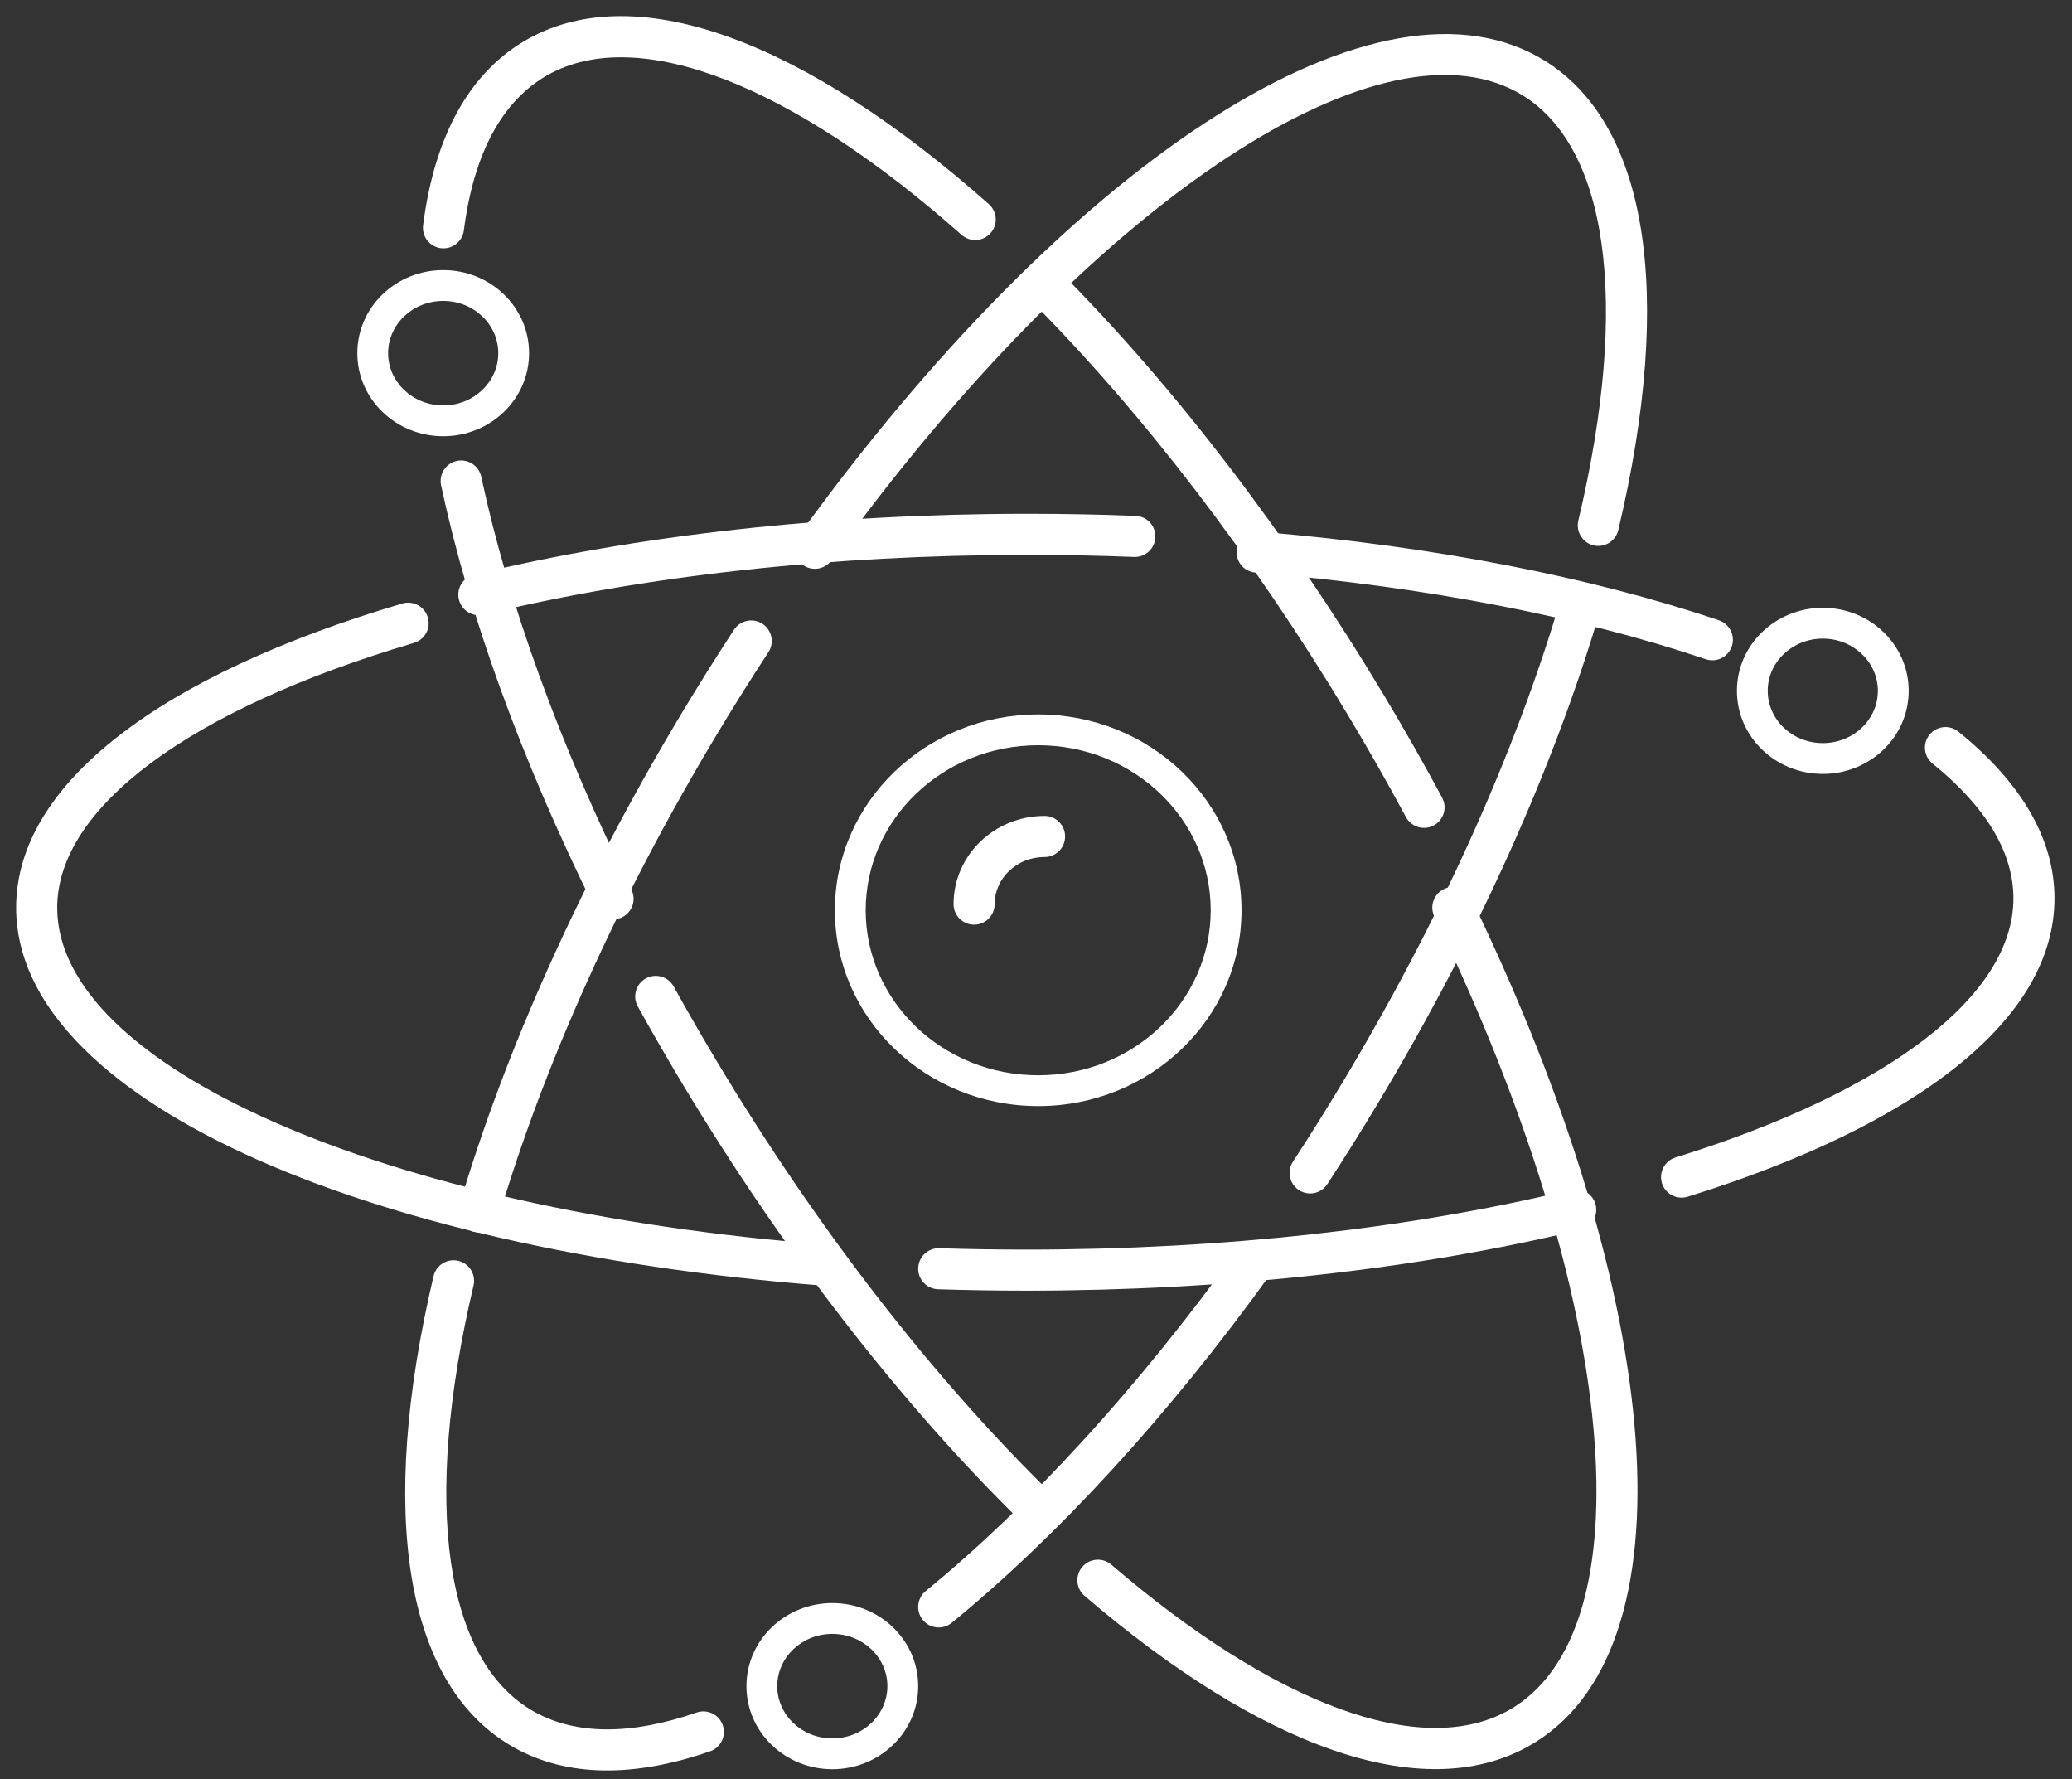 <?xml version="1.0" encoding="UTF-8" standalone="no"?>
<svg width="113px" height="97px" viewBox="0 0 113 97" version="1.1" xmlns="http://www.w3.org/2000/svg" xmlns:xlink="http://www.w3.org/1999/xlink" xmlns:sketch="http://www.bohemiancoding.com/sketch/ns">
    <rect x="0" y="0" width="113" height="97" fill="#333333" stroke="none"/>
    <!-- Generator: Sketch 3.5.2 (25235) - http://www.bohemiancoding.com/sketch -->
    <title>icon-react</title>
    <desc>Created with Sketch.</desc>
    <defs></defs>
    <g id="Page-1" stroke="none" stroke-width="1" fill="none" fill-rule="evenodd" sketch:type="MSPage">
        <g id="Desktop-HD" sketch:type="MSArtboardGroup" transform="translate(-298, -1043)" fill="#FFFFFF">
            <g id="expect-jsx" sketch:type="MSLayerGroup" transform="translate(244, 988)">
                <g id="icon-react" transform="translate(54, 55)" sketch:type="MSShapeGroup">
                    <path d="M66.028,49.632 C66.028,54.593 61.824,58.629 56.62,58.629 C51.416,58.629 47.212,54.593 47.212,49.632 C47.212,44.67 51.416,40.634 56.62,40.634 C61.824,40.634 66.028,44.67 66.028,49.632 L66.028,49.632 Z M67.708,49.632 C67.708,43.727 62.736,38.954 56.62,38.954 C50.504,38.954 45.532,43.727 45.532,49.632 C45.532,55.537 50.504,60.309 56.62,60.309 C62.736,60.309 67.708,55.537 67.708,49.632 L67.708,49.632 Z" id="Shape"></path>
                    <path d="M105.395,41.634 C108.321,43.999 109.805,46.491 109.805,48.981 C109.805,54.255 103.057,59.48 91.375,63.112 C90.785,63.295 90.455,63.923 90.638,64.514 C90.822,65.104 91.45,65.434 92.04,65.251 C104.568,61.356 112.045,55.567 112.045,48.981 C112.045,45.726 110.21,42.646 106.804,39.892 C106.323,39.503 105.617,39.578 105.229,40.059 C104.84,40.54 104.914,41.245 105.395,41.634 L105.395,41.634 Z" id="Shape"></path>
                    <path d="M68.465,31.219 C77.683,31.98 86.137,33.618 93.028,35.943 C93.614,36.141 94.249,35.826 94.447,35.24 C94.645,34.654 94.33,34.018 93.744,33.821 C86.671,31.434 78.04,29.762 68.65,28.987 C68.033,28.936 67.492,29.395 67.441,30.011 C67.39,30.627 67.849,31.168 68.465,31.219 L68.465,31.219 Z" id="Shape"></path>
                    <path d="M26.379,33.512 C35.103,31.399 45.343,30.254 56.054,30.254 C57.999,30.254 59.932,30.292 61.847,30.367 C62.465,30.391 62.986,29.91 63.01,29.291 C63.034,28.673 62.553,28.153 61.935,28.128 C59.99,28.052 58.028,28.014 56.054,28.014 C45.171,28.014 34.755,29.179 25.851,31.335 C25.25,31.481 24.881,32.086 25.027,32.687 C25.172,33.288 25.777,33.658 26.379,33.512 L26.379,33.512 Z" id="Shape"></path>
                    <path d="M45.351,30.549 C59.21,11.345 75.01,0.731 82.77,5.041 C87.679,7.767 88.932,16.372 86.077,28.386 C85.934,28.988 86.306,29.592 86.907,29.735 C87.509,29.878 88.113,29.506 88.256,28.904 C91.318,16.016 89.926,6.453 83.857,3.082 C74.677,-2.016 58.011,9.179 43.534,29.239 C43.172,29.74 43.285,30.44 43.787,30.802 C44.289,31.164 44.989,31.051 45.351,30.549 L45.351,30.549 Z" id="Shape"></path>
                    <path d="M27.189,66.395 C29.647,58.076 33.733,48.978 39.086,40.059 C40.003,38.532 40.943,37.032 41.906,35.562 C42.244,35.044 42.099,34.35 41.582,34.011 C41.064,33.673 40.37,33.818 40.031,34.335 C39.053,35.829 38.097,37.354 37.166,38.906 C31.718,47.982 27.554,57.254 25.041,65.76 C24.866,66.354 25.205,66.977 25.798,67.152 C26.391,67.327 27.014,66.988 27.189,66.395 L27.189,66.395 Z" id="Shape"></path>
                    <path d="M25.297,12.563 C25.837,8.338 27.409,5.456 29.902,4.072 C34.798,1.353 43.119,4.549 52.442,12.806 C52.905,13.216 53.612,13.173 54.023,12.71 C54.433,12.247 54.39,11.539 53.927,11.129 C43.965,2.305 34.804,-1.213 28.814,2.113 C25.617,3.889 23.698,7.408 23.075,12.278 C22.996,12.892 23.43,13.453 24.044,13.532 C24.657,13.61 25.218,13.176 25.297,12.563 L25.297,12.563 Z" id="Shape"></path>
                    <path d="M34.438,48.511 C30.519,40.606 27.714,32.862 26.246,25.993 C26.116,25.388 25.521,25.002 24.916,25.132 C24.311,25.261 23.926,25.856 24.055,26.461 C25.565,33.523 28.433,41.441 32.431,49.506 C32.706,50.06 33.377,50.287 33.932,50.012 C34.486,49.737 34.712,49.065 34.438,48.511 L34.438,48.511 Z" id="Shape"></path>
                    <path d="M57.32,81.42 C50.91,75.155 44.598,67.039 39.119,57.909 C38.297,56.541 37.504,55.166 36.741,53.787 C36.441,53.246 35.76,53.05 35.219,53.35 C34.677,53.65 34.482,54.331 34.781,54.872 C35.557,56.274 36.363,57.671 37.198,59.062 C42.773,68.351 49.203,76.619 55.754,83.022 C56.196,83.455 56.905,83.447 57.338,83.004 C57.77,82.562 57.762,81.853 57.32,81.42 L57.32,81.42 Z" id="Shape"></path>
                    <path d="M45.104,67.869 C20.742,65.971 3.12,58.089 3.12,49.495 C3.12,44.059 10.288,38.686 22.576,35.053 C23.169,34.878 23.508,34.255 23.332,33.662 C23.157,33.069 22.534,32.73 21.941,32.905 C8.791,36.793 0.88,42.723 0.88,49.495 C0.88,59.807 19.462,68.119 44.93,70.102 C45.547,70.15 46.086,69.689 46.134,69.072 C46.182,68.456 45.721,67.917 45.104,67.869 L45.104,67.869 Z" id="Shape"></path>
                    <path d="M85.671,64.87 C76.941,66.986 66.694,68.133 55.977,68.133 C54.386,68.133 52.803,68.108 51.23,68.058 C50.612,68.038 50.095,68.523 50.075,69.141 C50.056,69.76 50.541,70.277 51.159,70.296 C52.755,70.347 54.362,70.373 55.977,70.373 C66.867,70.373 77.29,69.206 86.198,67.047 C86.799,66.902 87.169,66.296 87.023,65.695 C86.877,65.094 86.272,64.725 85.671,64.87 L85.671,64.87 Z" id="Shape"></path>
                    <path d="M37.993,93.374 C34.409,94.614 31.414,94.597 29.154,93.342 C24.259,90.623 22.998,82.058 25.825,70.092 C25.967,69.491 25.594,68.887 24.992,68.745 C24.39,68.603 23.787,68.976 23.645,69.578 C20.612,82.416 22.014,91.939 28.066,95.3 C30.95,96.902 34.588,96.922 38.725,95.49 C39.31,95.288 39.62,94.65 39.417,94.066 C39.215,93.481 38.577,93.171 37.993,93.374 L37.993,93.374 Z" id="Shape"></path>
                    <path d="M67.437,68.211 C62.017,75.721 56.161,82.107 50.485,86.751 C50.007,87.142 49.936,87.848 50.328,88.327 C50.72,88.805 51.425,88.876 51.904,88.484 C57.738,83.711 63.724,77.183 69.253,69.521 C69.615,69.02 69.502,68.32 69.001,67.958 C68.499,67.596 67.799,67.709 67.437,68.211 L67.437,68.211 Z" id="Shape"></path>
                    <path d="M85.108,32.693 C82.651,41.011 78.564,50.11 73.211,59.029 C72.332,60.493 71.432,61.931 70.513,63.34 C70.175,63.858 70.321,64.552 70.84,64.89 C71.358,65.228 72.052,65.082 72.389,64.564 C73.323,63.132 74.238,61.67 75.132,60.181 C80.58,51.105 84.743,41.834 87.256,33.328 C87.431,32.734 87.093,32.111 86.499,31.936 C85.906,31.761 85.283,32.1 85.108,32.693 L85.108,32.693 Z" id="Shape"></path>
                    <path d="M78.226,49.973 C88.352,70.892 89.895,89.022 82.251,93.267 C77.52,95.895 69.583,93.003 60.605,85.311 C60.135,84.909 59.428,84.963 59.026,85.433 C58.623,85.903 58.678,86.61 59.147,87.012 C68.764,95.251 77.537,98.447 83.339,95.225 C92.485,90.146 90.847,70.906 80.242,48.997 C79.972,48.44 79.302,48.207 78.746,48.476 C78.189,48.746 77.956,49.416 78.226,49.973 L78.226,49.973 Z" id="Shape"></path>
                    <path d="M56.188,16.357 C62.306,22.505 68.295,30.299 73.525,39.011 C74.628,40.849 75.679,42.697 76.675,44.55 C76.968,45.094 77.648,45.299 78.192,45.006 C78.737,44.713 78.941,44.033 78.648,43.489 C77.635,41.605 76.566,39.726 75.445,37.858 C70.125,28.994 64.025,21.057 57.776,14.777 C57.34,14.339 56.631,14.337 56.192,14.773 C55.754,15.209 55.752,15.919 56.188,16.357 L56.188,16.357 Z" id="Shape"></path>
                    <path d="M45.392,94.786 C43.726,94.786 42.389,93.502 42.389,91.936 C42.389,90.371 43.726,89.087 45.392,89.087 C47.058,89.087 48.395,90.371 48.395,91.936 C48.395,93.502 47.058,94.786 45.392,94.786 L45.392,94.786 Z M45.392,96.466 C47.971,96.466 50.075,94.446 50.075,91.936 C50.075,89.427 47.971,87.407 45.392,87.407 C42.813,87.407 40.709,89.427 40.709,91.936 C40.709,94.446 42.813,96.466 45.392,96.466 L45.392,96.466 Z" id="Shape"></path>
                    <path d="M99.41,40.518 C97.743,40.518 96.406,39.234 96.406,37.668 C96.406,36.103 97.744,34.819 99.41,34.819 C101.076,34.819 102.413,36.103 102.413,37.668 C102.413,39.234 101.076,40.518 99.41,40.518 L99.41,40.518 Z M99.41,42.198 C101.989,42.198 104.093,40.178 104.093,37.668 C104.093,35.159 101.989,33.139 99.41,33.139 C96.831,33.139 94.726,35.159 94.726,37.668 C94.726,40.178 96.831,42.198 99.41,42.198 L99.41,42.198 Z" id="Shape"></path>
                    <path d="M24.171,22.105 C22.505,22.105 21.167,20.822 21.167,19.256 C21.167,17.69 22.505,16.407 24.171,16.407 C25.837,16.407 27.174,17.69 27.174,19.256 C27.174,20.822 25.837,22.105 24.171,22.105 L24.171,22.105 Z M24.171,23.785 C26.75,23.785 28.854,21.765 28.854,19.256 C28.854,16.747 26.75,14.727 24.171,14.727 C21.592,14.727 19.487,16.747 19.487,19.256 C19.487,21.765 21.592,23.785 24.171,23.785 L24.171,23.785 Z" id="Shape"></path>
                    <path d="M54.244,49.298 C54.244,47.889 55.453,46.728 56.967,46.728 C57.586,46.728 58.087,46.227 58.087,45.608 C58.087,44.99 57.586,44.488 56.967,44.488 C54.236,44.488 52.004,46.631 52.004,49.298 C52.004,49.916 52.505,50.418 53.124,50.418 C53.742,50.418 54.244,49.916 54.244,49.298 L54.244,49.298 Z" id="Shape"></path>
                </g>
            </g>
        </g>
    </g>
</svg>